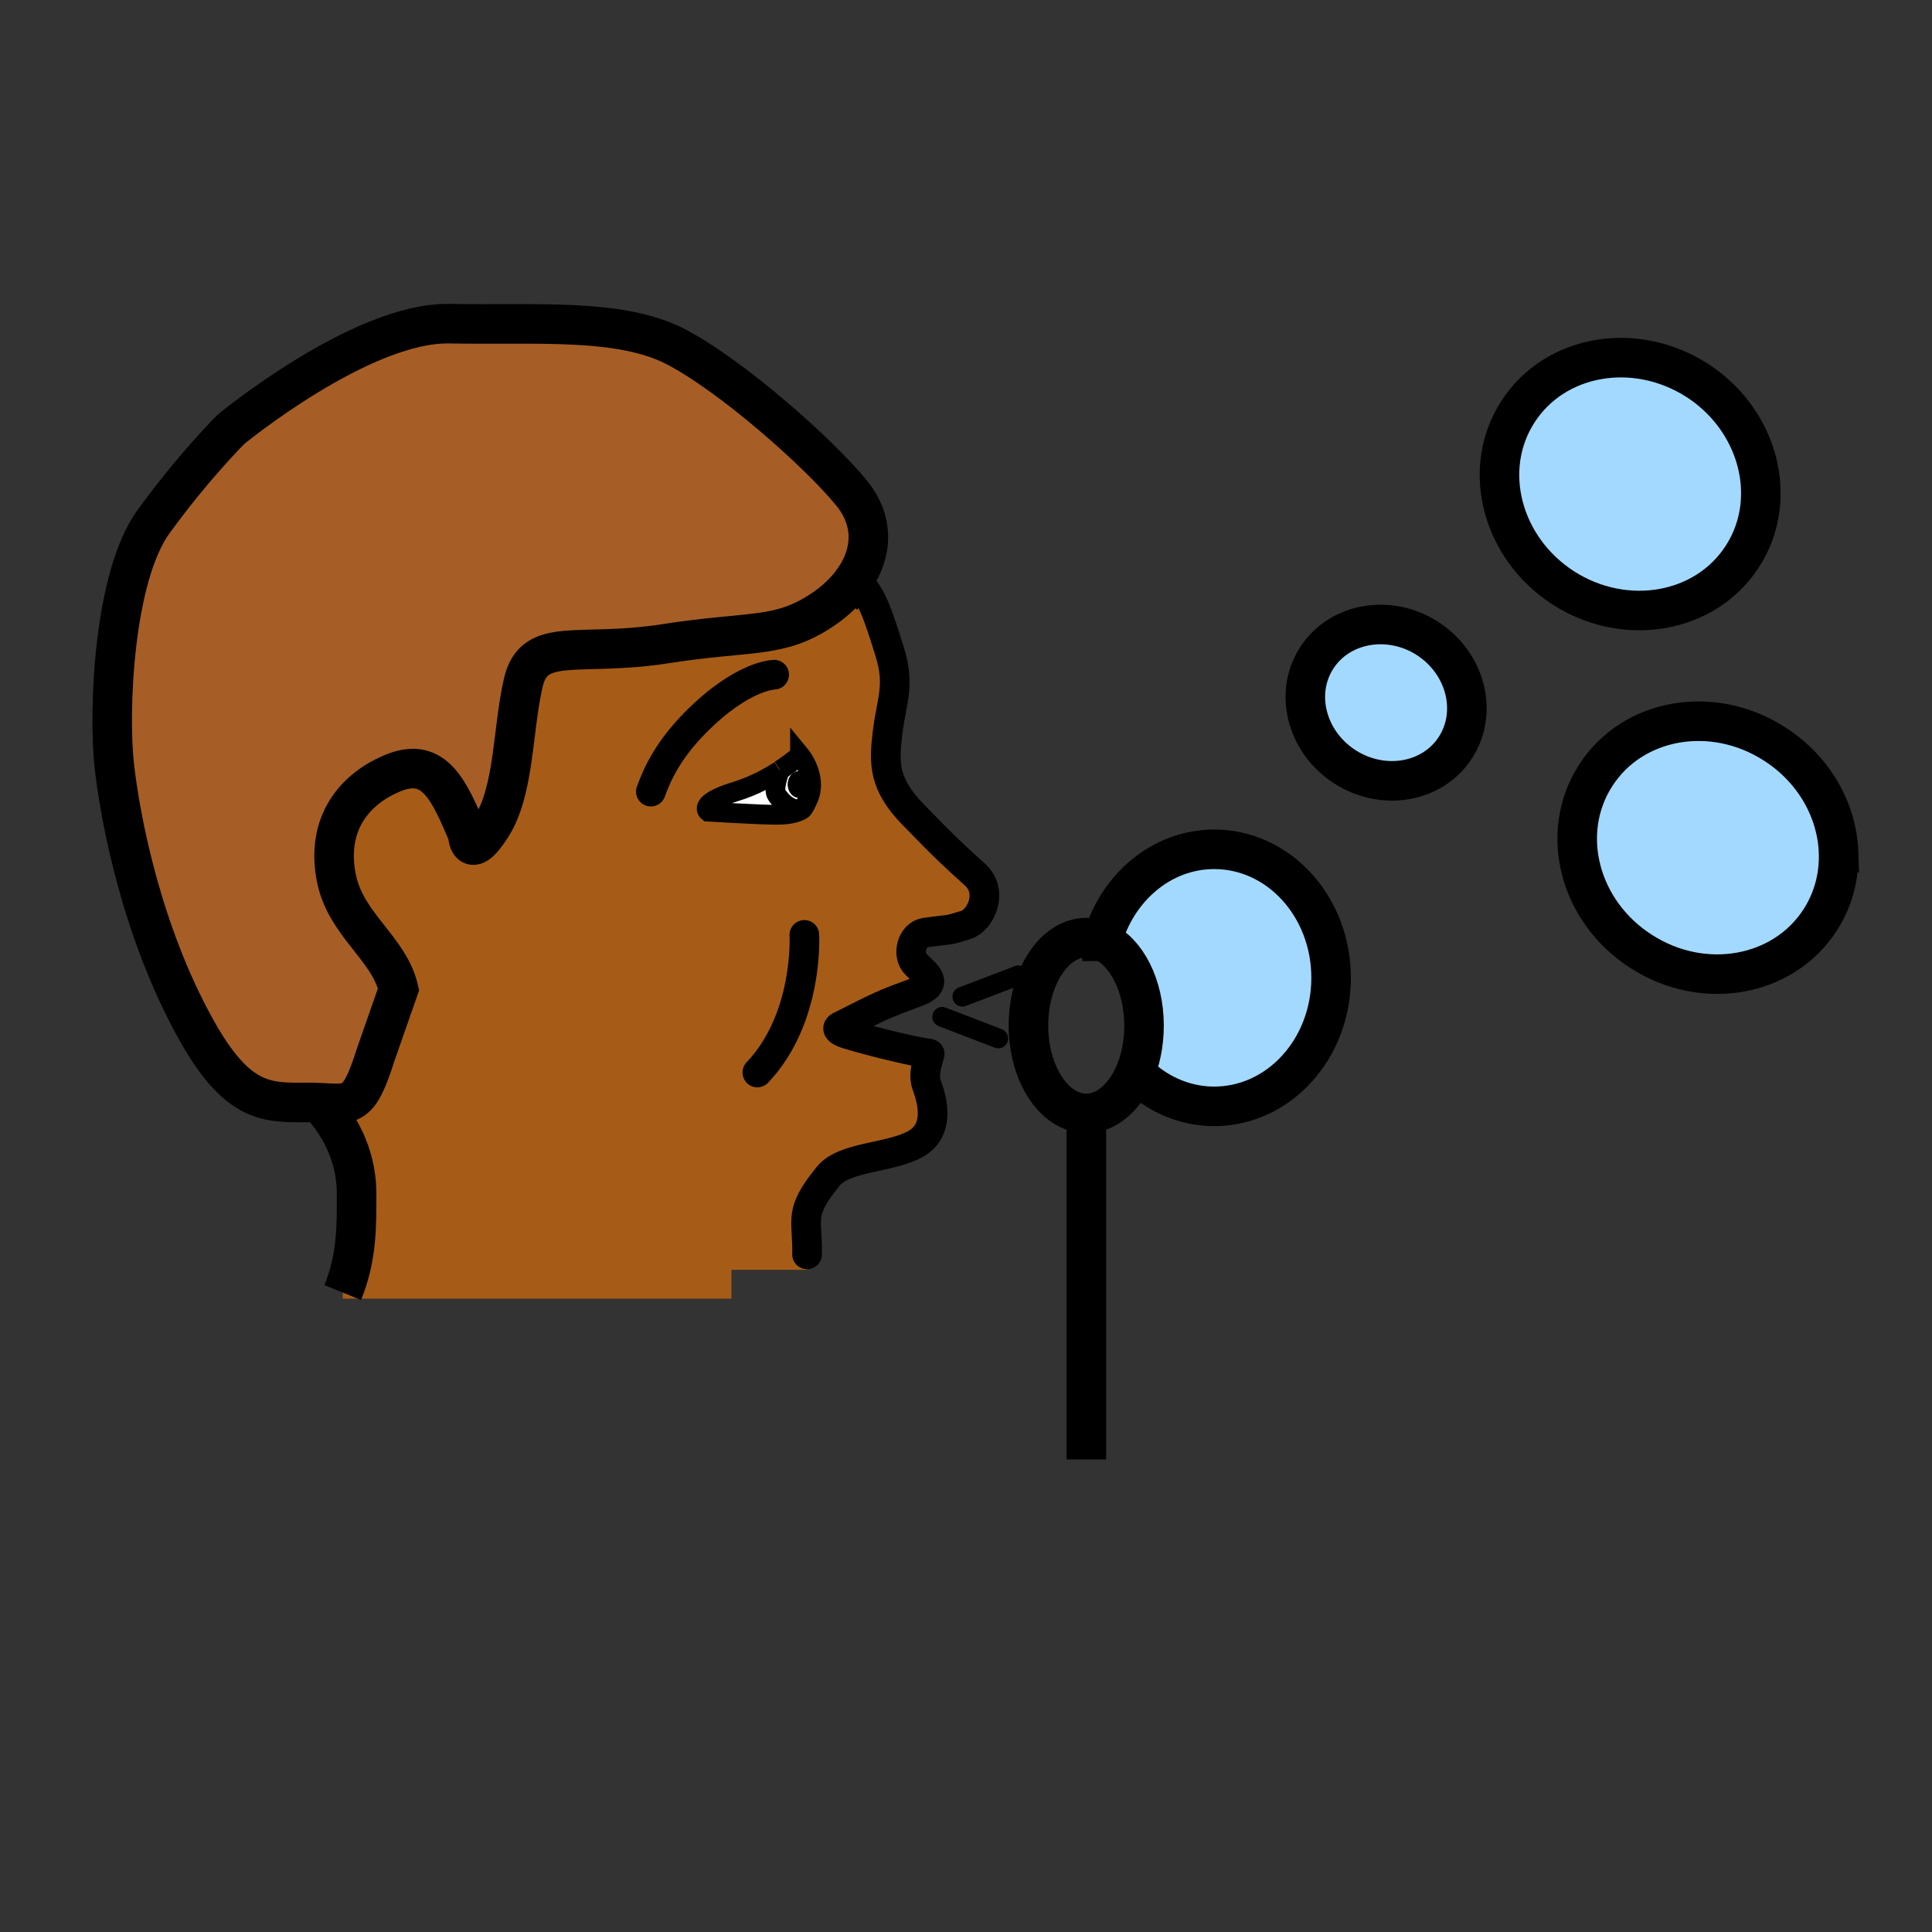 <?xml version="1.0"?><svg xmlns="http://www.w3.org/2000/svg" width="848.98" height="848.98" viewBox="0 0 848.98 848.98" overflow="visible"><rect x="0" y="0" width="848.98" height="848.98" fill="#333333" stroke="none"/><path d="M701.17 340.78c16.17-25.24 51.39-31.43 78.63-13.86 27.34 17.46 36.31 52.08 20.05 77.32-16.17 25.14-51.38 31.43-78.62 13.87-27.34-17.46-36.319-52.08-20.06-77.33zM666.951 181.04c16.17-25.24 51.38-31.43 78.72-13.97 27.25 17.56 36.22 52.19 20.05 77.33-16.16 25.24-51.48 31.43-78.71 13.97-27.251-17.57-36.22-52.18-20.06-77.33zM627.24 280.52c16.86 10.87 22.351 32.33 12.37 47.89-9.979 15.57-31.72 19.36-48.59 8.58-16.87-10.87-22.45-32.23-12.47-47.79 9.98-15.57 31.83-19.46 48.69-8.68zM533.55 373.21c28.43 0 51.38 25.24 51.38 56.47s-22.95 56.48-51.38 56.48c-11.38 0-21.95-4.101-30.43-10.98l-4.891-2.5c2.891-6.28 4.49-13.86 4.49-22.05 0-17.65-7.88-32.62-18.46-37.11 6.391-23.25 26.041-40.31 49.291-40.31z" fill="#a3d9ff"></path><path d="M147.82 385.88c4.09 20.55 23.14 30.73 27.33 48.79l-10.18 29.13c-7.38 23.35-10.67 21.35-24.84 20.76-1.29-.1-2.79-.1-4.39-.1-18.06 0-31.13 1.399-49.99-32.82-23.34-42.31-32.82-91-35.52-115.15-2.69-24.24-.3-83.01 17.17-107.16 17.56-24.25 34.12-40.71 34.12-40.71s57.17-47.09 95.98-46.39c38.82.69 74.73-2.5 99.18 9.97 24.45 12.58 63.16 46.8 77.53 64.46 10.08 12.37 9.18 26.24 1.2 37.82-3.4 4.98-8.19 9.57-13.97 13.47-19.26 12.87-31.13 8.98-69.35 14.96-38.11 5.89-57.37-3.69-62.16 17.16-4.79 20.86-3.79 47.1-13.97 63.16-10.17 15.97-10.37 3.49-10.37 3.49-8.09-19.06-14.47-34.12-32.13-27.33-17.56 6.88-30.43 22.45-25.64 46.49z" fill="#a65e26" class="aac-hair-fill"></path><path d="M351.06 350.56c2.69 0 4.89-2.59 4.89-5.89 0-3.19-2.2-5.78-4.89-5.78s-4.89 2.59-4.89 5.78c0 3.3 2.2 5.89 4.89 5.89zm-.2 5.29c-5.09-.7-7.68-3.99-9.48-6.48-1.8-2.5.8-9.49 1.3-10.78.1-.1.1-.2.1-.2 5.48-3.49 8.78-6.58 8.78-6.58.32.38 7.7 9.57 3.69 18.95-2.2 5.09-3 5.09-3 5.09s-.34.26-1.11.6l-.28-.6z" fill="#fff"></path><path d="M351.06 350.56c-2.69 0-4.89-2.59-4.89-5.89 0-3.19 2.2-5.78 4.89-5.78s4.89 2.59 4.89 5.78c0 3.3-2.2 5.89-4.89 5.89z"></path><path d="M341.38 349.37c1.8 2.49 4.39 5.78 9.48 6.48l.28.6c-1.47.65-4.52 1.59-9.76 1.59-8.08 0-30.23-1.39-30.23-1.39s-4.79-3.69 11.97-8.79c7.88-2.39 14.57-6.08 19.56-9.27-.5 1.29-3.1 8.28-1.3 10.78z" fill="#fff"></path><path d="M311.15 356.65s22.15 1.39 30.23 1.39c5.24 0 8.29-.94 9.76-1.59.77-.34 1.11-.6 1.11-.6s.8 0 3-5.09c4.01-9.38-3.37-18.57-3.69-18.95 0 0-3.3 3.09-8.78 6.58 0 0 0 .1-.1.2-4.99 3.19-11.68 6.88-19.56 9.27-16.76 5.1-11.97 8.79-11.97 8.79zM140.13 484.661v-.101c14.17.59 17.46 2.59 24.84-20.76l10.18-29.13c-4.19-18.06-23.24-28.24-27.33-48.79-4.79-24.04 8.08-39.61 25.64-46.49 17.66-6.79 24.04 8.27 32.13 27.33 0 0 .2 12.48 10.37-3.49 10.18-16.06 9.18-42.3 13.97-63.16 4.79-20.85 24.05-11.27 62.16-17.16 38.22-5.98 50.09-2.09 69.35-14.96 5.78-3.9 10.57-8.49 13.97-13.47l.99.79c6.79 5.79 9.78 15.97 14.57 31.14 4.69 15.06.7 21.45-1 35.91-1.6 13.37-1.6 22.35 11.18 35.52 15.06 15.57 18.56 18.56 27.24 26.45 8.58 7.78 2.29 20.25-3.9 22.14-9.68 2.9-4.39 1.5-17.95 3.39-5.69.8-8.39 9.69-3.9 14.07 4.39 4.5 10.38 8.29.1 12.08-14.77 5.48-14.77 5.48-33.72 15.06 0 0-3.19 1.4 3.79 3.5 6.49 2 23.65 6.591 35.72 8.57-.2.8-.4 1.601-.7 2.4-.9 3.39-2 7.479-.6 11.27 2.3 6.29 6.19 19.561-4.79 25.84-10.97 6.301-31.33 5.5-38.41 14.17-13.37 16.37-9.08 18.37-9.38 34.431V558h-33.23v12.67H150.61v-2.69c6.29-15.479 6.09-29.14 6.09-43.41 0-24.85-16.57-39.909-16.57-39.909z" fill="#a65c17" class="aac-skin-fill"></path><g fill="none" stroke="#000"><path d="M406.93 465.31c.4.09.6.09.9.19.1.1.2.1.3.1M376.4 255.27c6.79 5.79 9.78 15.97 14.57 31.14 4.69 15.06.7 21.45-1 35.91-1.6 13.37-1.6 22.35 11.18 35.52 15.06 15.57 18.56 18.56 27.24 26.45 8.58 7.78 2.29 20.25-3.9 22.14-9.68 2.9-4.39 1.5-17.95 3.39-5.69.8-8.39 9.69-3.9 14.07 4.39 4.5 10.38 8.29.1 12.08-14.77 5.48-14.77 5.48-33.72 15.06 0 0-3.19 1.4 3.79 3.5 6.49 2 23.65 6.591 35.72 8.57" stroke-width="13.034"></path><path d="M408.53 463.1c-.2.8-.4 1.601-.7 2.4-.9 3.39-2 7.479-.6 11.27 2.3 6.29 6.19 19.561-4.79 25.84-10.97 6.301-31.33 5.5-38.41 14.17-13.37 16.37-9.08 18.37-9.38 34.431" stroke-width="13.034" stroke-linecap="round" stroke-linejoin="round"></path><path d="M342.68 338.59c-4.99 3.19-11.68 6.88-19.56 9.27-16.76 5.1-11.97 8.79-11.97 8.79s22.15 1.39 30.23 1.39c5.24 0 8.29-.94 9.76-1.59.77-.34 1.11-.6 1.11-.6s.8 0 3-5.09c4.01-9.38-3.37-18.57-3.69-18.96v.01s-3.3 3.09-8.78 6.58" stroke-width="8.69"></path><path d="M340.18 296.48s-13.86.1-34.52 20.95c-11.97 12.08-16.86 22.65-19.65 30.43" stroke-width="13.034" stroke-linecap="round" stroke-linejoin="round"></path><path d="M342.78 338.39s0 .1-.1.2c-.5 1.29-3.1 8.28-1.3 10.78 1.8 2.49 4.39 5.78 9.48 6.48" stroke-width="8.69"></path><path d="M375.41 254.48c-3.4 4.98-8.19 9.57-13.97 13.47-19.26 12.87-31.13 8.98-69.35 14.96-38.11 5.89-57.37-3.69-62.16 17.16-4.79 20.86-3.79 47.1-13.97 63.16-10.17 15.97-10.37 3.49-10.37 3.49-8.09-19.06-14.47-34.12-32.13-27.33-17.56 6.88-30.43 22.45-25.64 46.49 4.09 20.55 23.14 30.73 27.33 48.79l-10.18 29.13c-7.38 23.35-10.67 21.35-24.84 20.76-1.29-.1-2.79-.1-4.39-.1-18.06 0-31.13 1.399-49.99-32.82-23.34-42.31-32.82-91-35.52-115.15-2.69-24.24-.3-83.01 17.17-107.16 17.56-24.25 34.12-40.71 34.12-40.71s57.17-47.09 95.98-46.39c38.82.69 74.73-2.5 99.18 9.97 24.45 12.58 63.16 46.8 77.53 64.46 10.08 12.37 9.18 26.24 1.2 37.82z" stroke-width="17.38"></path><path d="M140.13 484.661s16.57 15.06 16.57 39.909c0 14.271.2 27.931-6.09 43.41" stroke-width="17.38"></path><path d="M353.45 410.82s2.1 36.52-20.65 60.47" stroke-width="13.034" stroke-linecap="round" stroke-linejoin="round"></path><path d="M484.26 413.52c10.58 4.49 18.46 19.46 18.46 37.11 0 8.189-1.6 15.77-4.49 22.05-4.59 9.98-12.279 16.57-20.85 16.57-14.07 0-25.45-17.261-25.45-38.62 0-21.25 11.38-38.61 25.45-38.61 2.39 0 4.68.5 6.88 1.5zM477.38 489.25v143.38" stroke-width="17.38" stroke-linecap="square" stroke-miterlimit="10"></path><path d="M484.26 413.62v-.1c6.39-23.25 26.04-40.31 49.29-40.31 28.43 0 51.38 25.24 51.38 56.47s-22.95 56.48-51.38 56.48c-11.38 0-21.95-4.101-30.43-10.98" stroke-width="17.38" stroke-linecap="square" stroke-miterlimit="10"></path><path d="M773.74 214.99c.33 10.2-2.229 20.41-8.02 29.41-16.16 25.24-51.48 31.43-78.71 13.97-27.25-17.57-36.22-52.18-20.06-77.33 16.17-25.24 51.38-31.43 78.72-13.97 17.5 11.28 27.46 29.59 28.07 47.92zM807.93 374.71c.33 10.23-2.25 20.48-8.08 29.53-16.17 25.14-51.38 31.43-78.62 13.87-27.34-17.46-36.319-52.08-20.06-77.33 16.17-25.24 51.39-31.43 78.63-13.86 17.54 11.2 27.52 29.47 28.13 47.79zM627.24 280.52c16.86 10.87 22.351 32.33 12.37 47.89-9.979 15.57-31.72 19.36-48.59 8.58-16.87-10.87-22.45-32.23-12.47-47.79 9.98-15.57 31.83-19.46 48.69-8.68z" stroke-width="17.38"></path><path stroke-width="8.69" stroke-linecap="round" stroke-linejoin="round" stroke-miterlimit="10" d="M422.9 437.97l24.641-9.38M438.661 456.32l-24.641-9.48"></path></g><path fill="none" d="M.25.25h848.48v848.48H.25z"></path></svg>